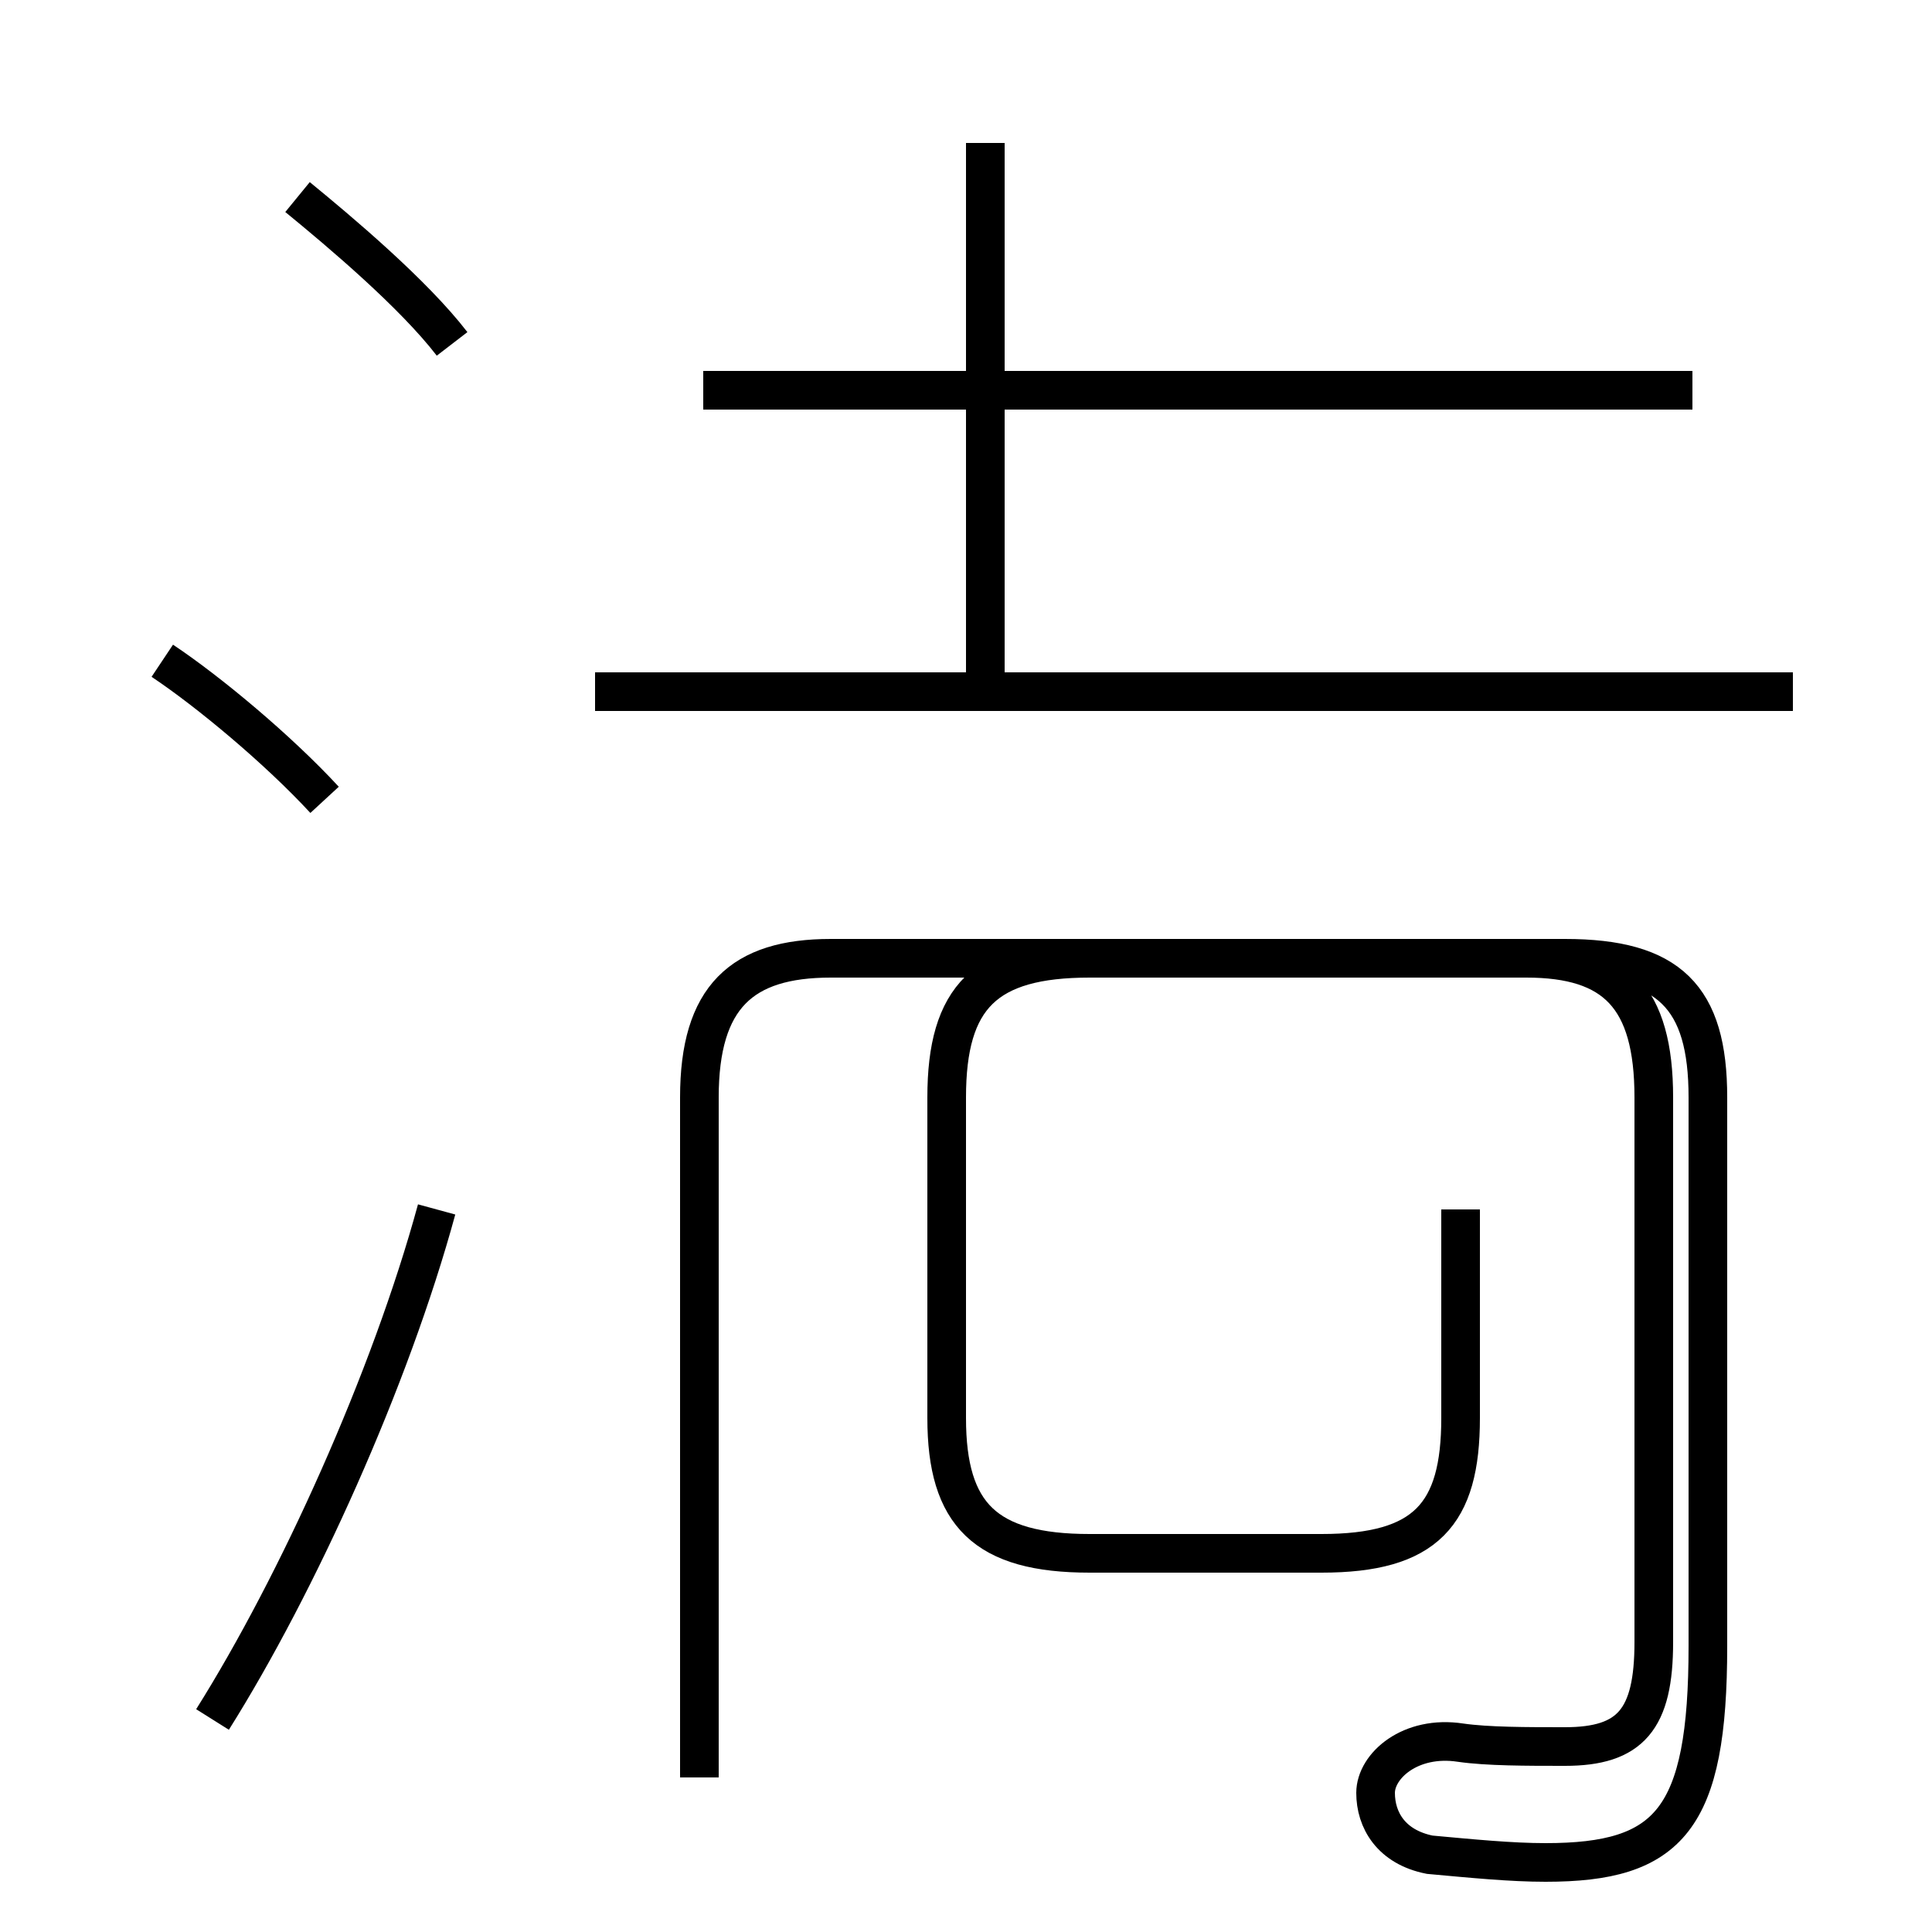 <?xml version='1.0' encoding='utf8'?>
<svg viewBox="0.0 -44.0 50.0 50.0" version="1.1" xmlns="http://www.w3.org/2000/svg">
<rect x="0.0" y="-44.0" width="50.0" height="50.0" fill="#808080" stroke="none"/>
<rect x="-1000" y="-1000" width="2000" height="2000" stroke="white" fill="white"/>
<g style="fill:none; stroke:#000000;  stroke-width:1">
<path d="M 18.1 -2.0 L 18.1 15.6 C 18.1 18.2 19.2 19.2 21.5 19.2 L 39.5 19.2 C 41.8 19.2 42.8 18.2 42.8 15.6 L 42.8 1.5 C 42.8 -0.5 42.2 -1.2 40.5 -1.2 C 39.5 -1.2 38.5 -1.2 37.8 -1.1 C 36.5 -0.9 35.6 -1.7 35.6 -2.4 C 35.6 -3.1 36.0 -3.8 37.0 -4.0 C 38.1 -4.1 39.1 -4.2 40.0 -4.2 C 43.2 -4.2 44.2 -3.1 44.2 1.4 L 44.2 15.6 C 44.2 18.2 43.2 19.2 40.5 19.2 L 28.2 19.2 C 25.5 19.2 24.5 18.2 24.5 15.6 L 24.5 7.3 C 24.5 4.8 25.5 3.8 28.2 3.8 L 34.2 3.8 C 36.9 3.8 37.8 4.8 37.8 7.3 L 37.8 12.7 M 46.4 26.1 L 15.4 26.1 M 25.5 26.0 L 25.5 40.3 M 43.8 33.9 L 18.2 33.9 M 11.7 35.1 C 10.7 36.4 8.8 38.0 7.7 38.9 M 5.5 -0.5 C 7.7 3.0 10.1 8.3 11.3 12.7 M 8.4 23.3 C 7.2 24.6 5.4 26.1 4.2 26.9 " transform="scale(1, -1)" />
</g>
</svg>